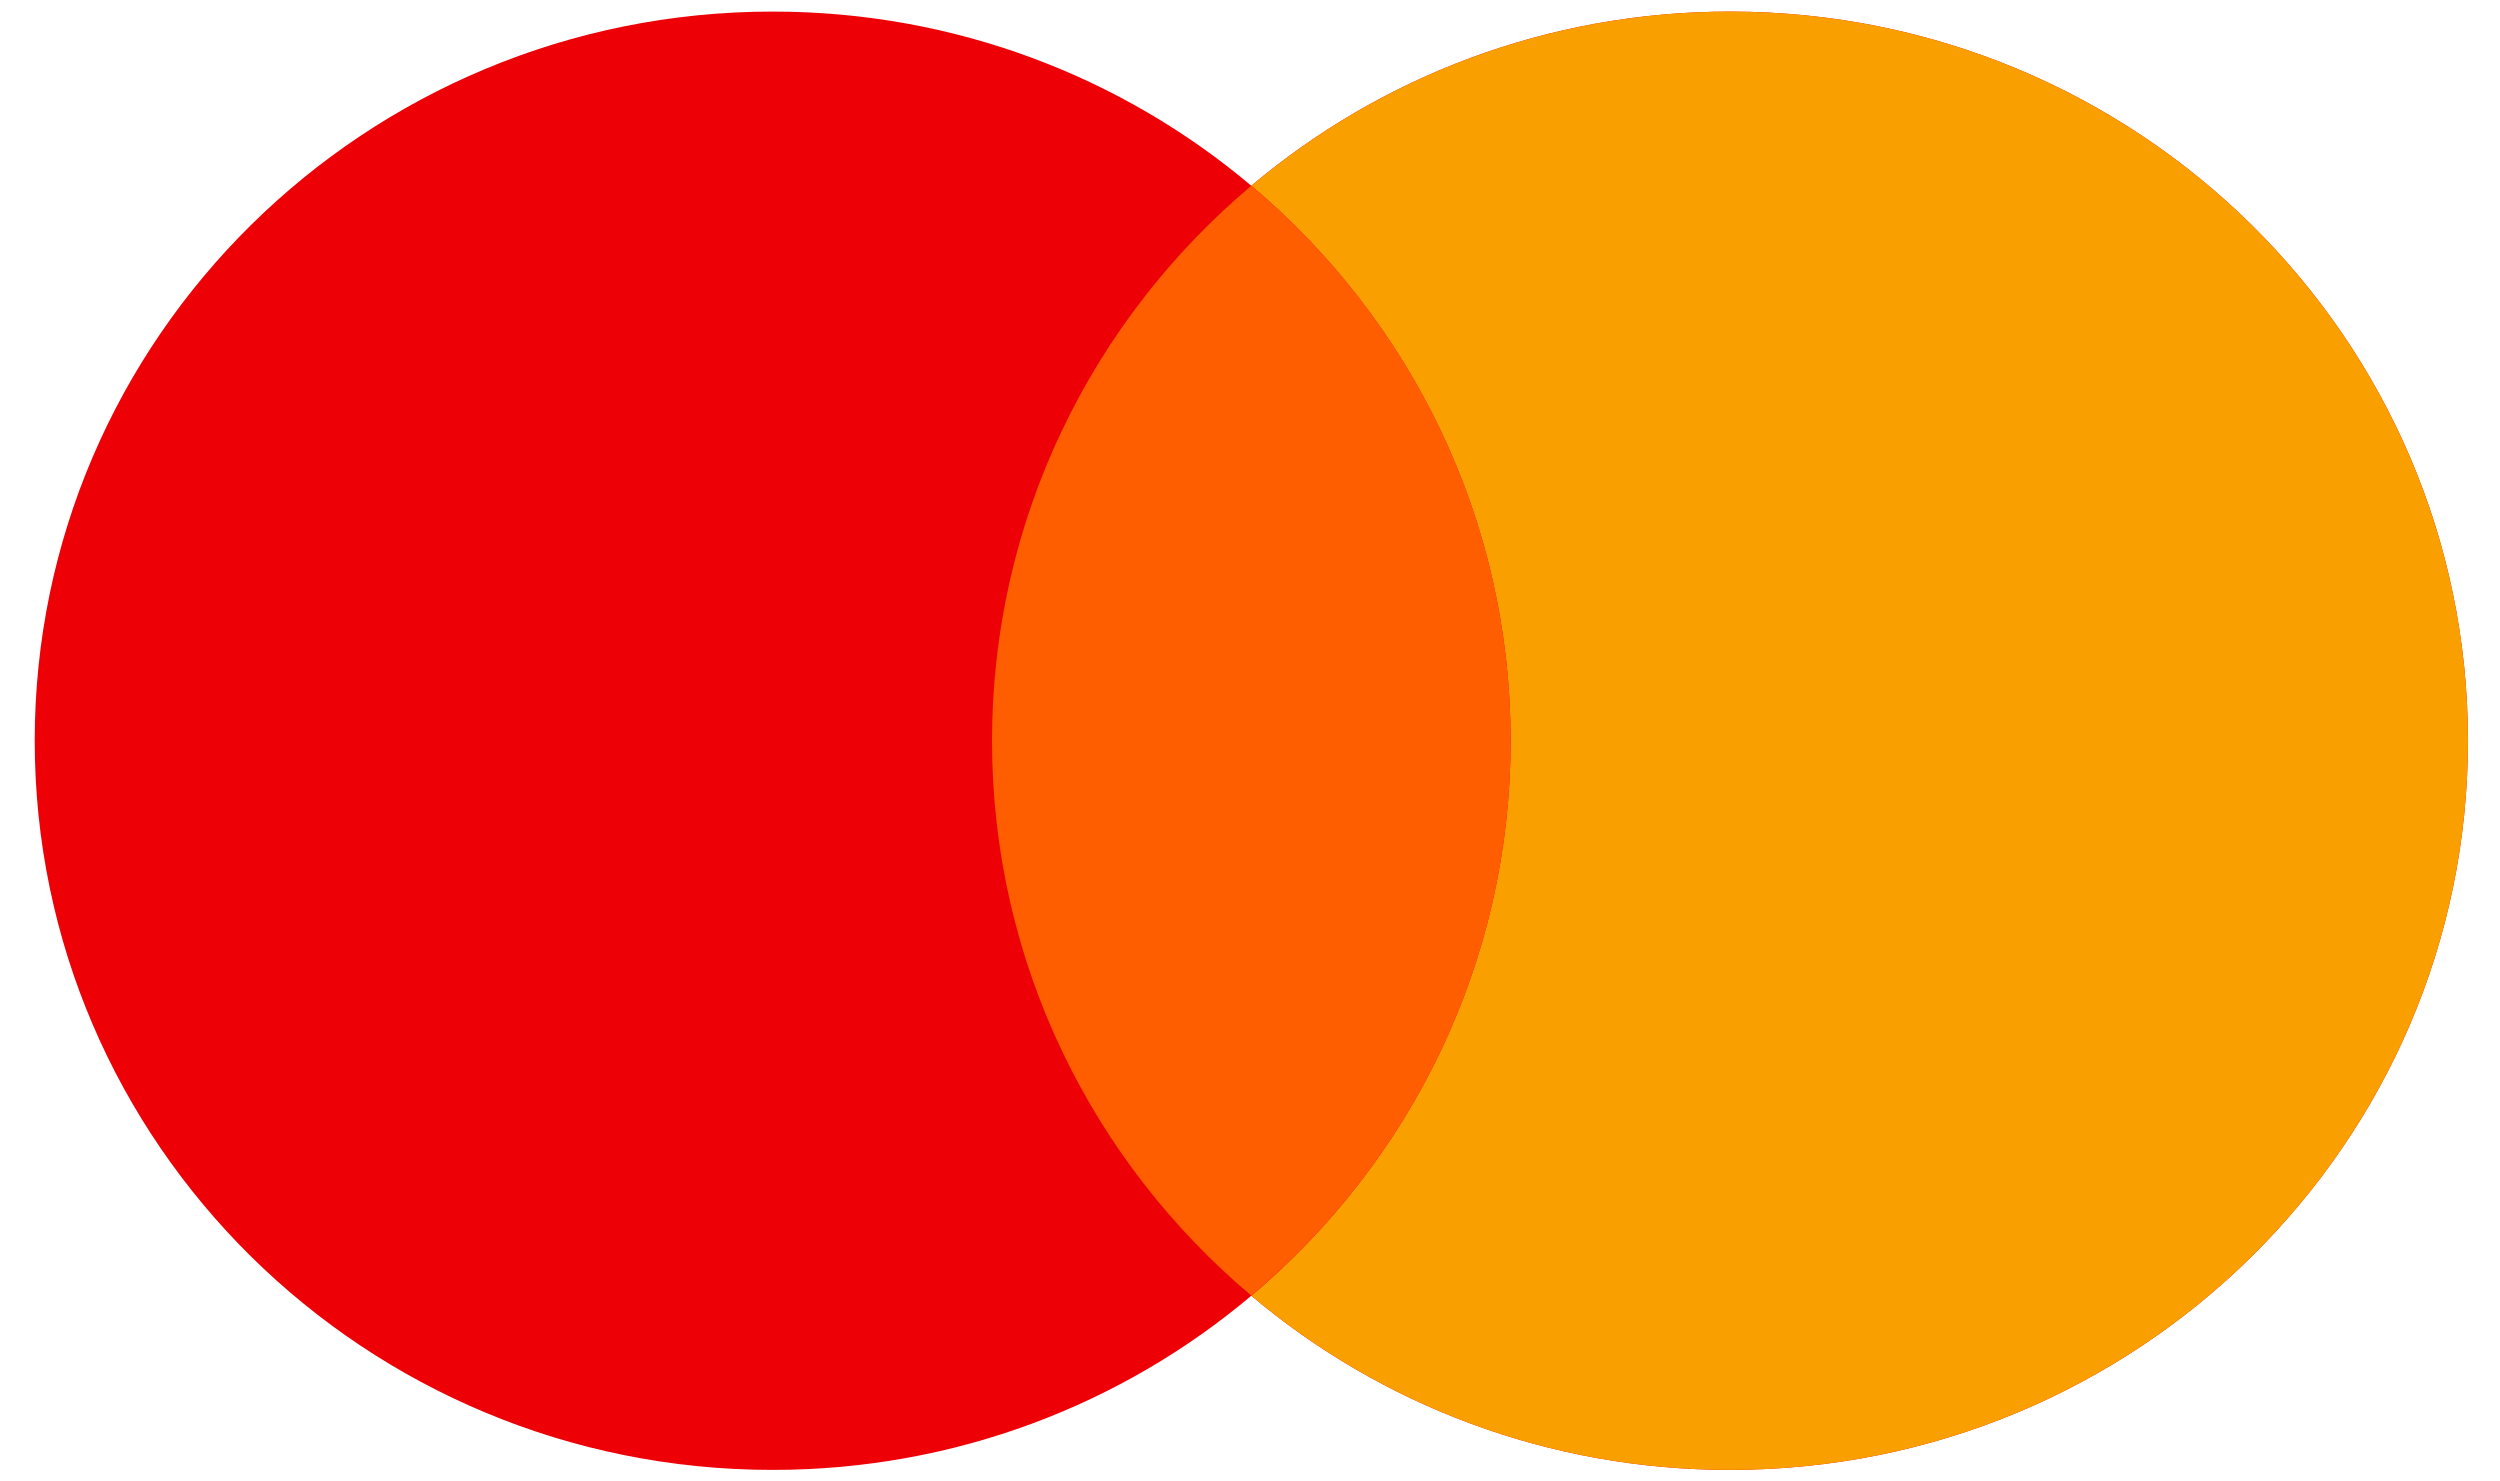 <svg width="27" height="16" viewBox="0 0 27 16" fill="none" xmlns="http://www.w3.org/2000/svg">
<g id="mastercard">
<path id="Vector" d="M13.514 13.994C12.123 15.167 10.318 15.875 8.345 15.875C3.943 15.875 0.375 12.349 0.375 8C0.375 3.651 3.943 0.125 8.345 0.125C10.318 0.125 12.123 0.833 13.514 2.006C14.906 0.833 16.712 0.125 18.684 0.125C23.086 0.125 26.654 3.651 26.654 8C26.654 12.349 23.086 15.875 18.684 15.875C16.712 15.875 14.906 15.167 13.514 13.994Z" fill="#ED0006"/>
<path id="Vector_2" d="M13.515 13.994C15.228 12.549 16.315 10.4 16.315 8C16.315 5.6 15.228 3.451 13.515 2.006C14.906 0.833 16.712 0.125 18.684 0.125C23.086 0.125 26.654 3.651 26.654 8C26.654 12.349 23.086 15.875 18.684 15.875C16.712 15.875 14.906 15.167 13.515 13.994Z" fill="#F9A000"/>
<path id="Vector_3" d="M13.514 13.993C15.228 12.549 16.315 10.4 16.315 8C16.315 5.6 15.228 3.45 13.514 2.006C11.801 3.45 10.714 5.6 10.714 8C10.714 10.4 11.801 12.549 13.514 13.993Z" fill="#FF5E00"/>
</g>
</svg>
